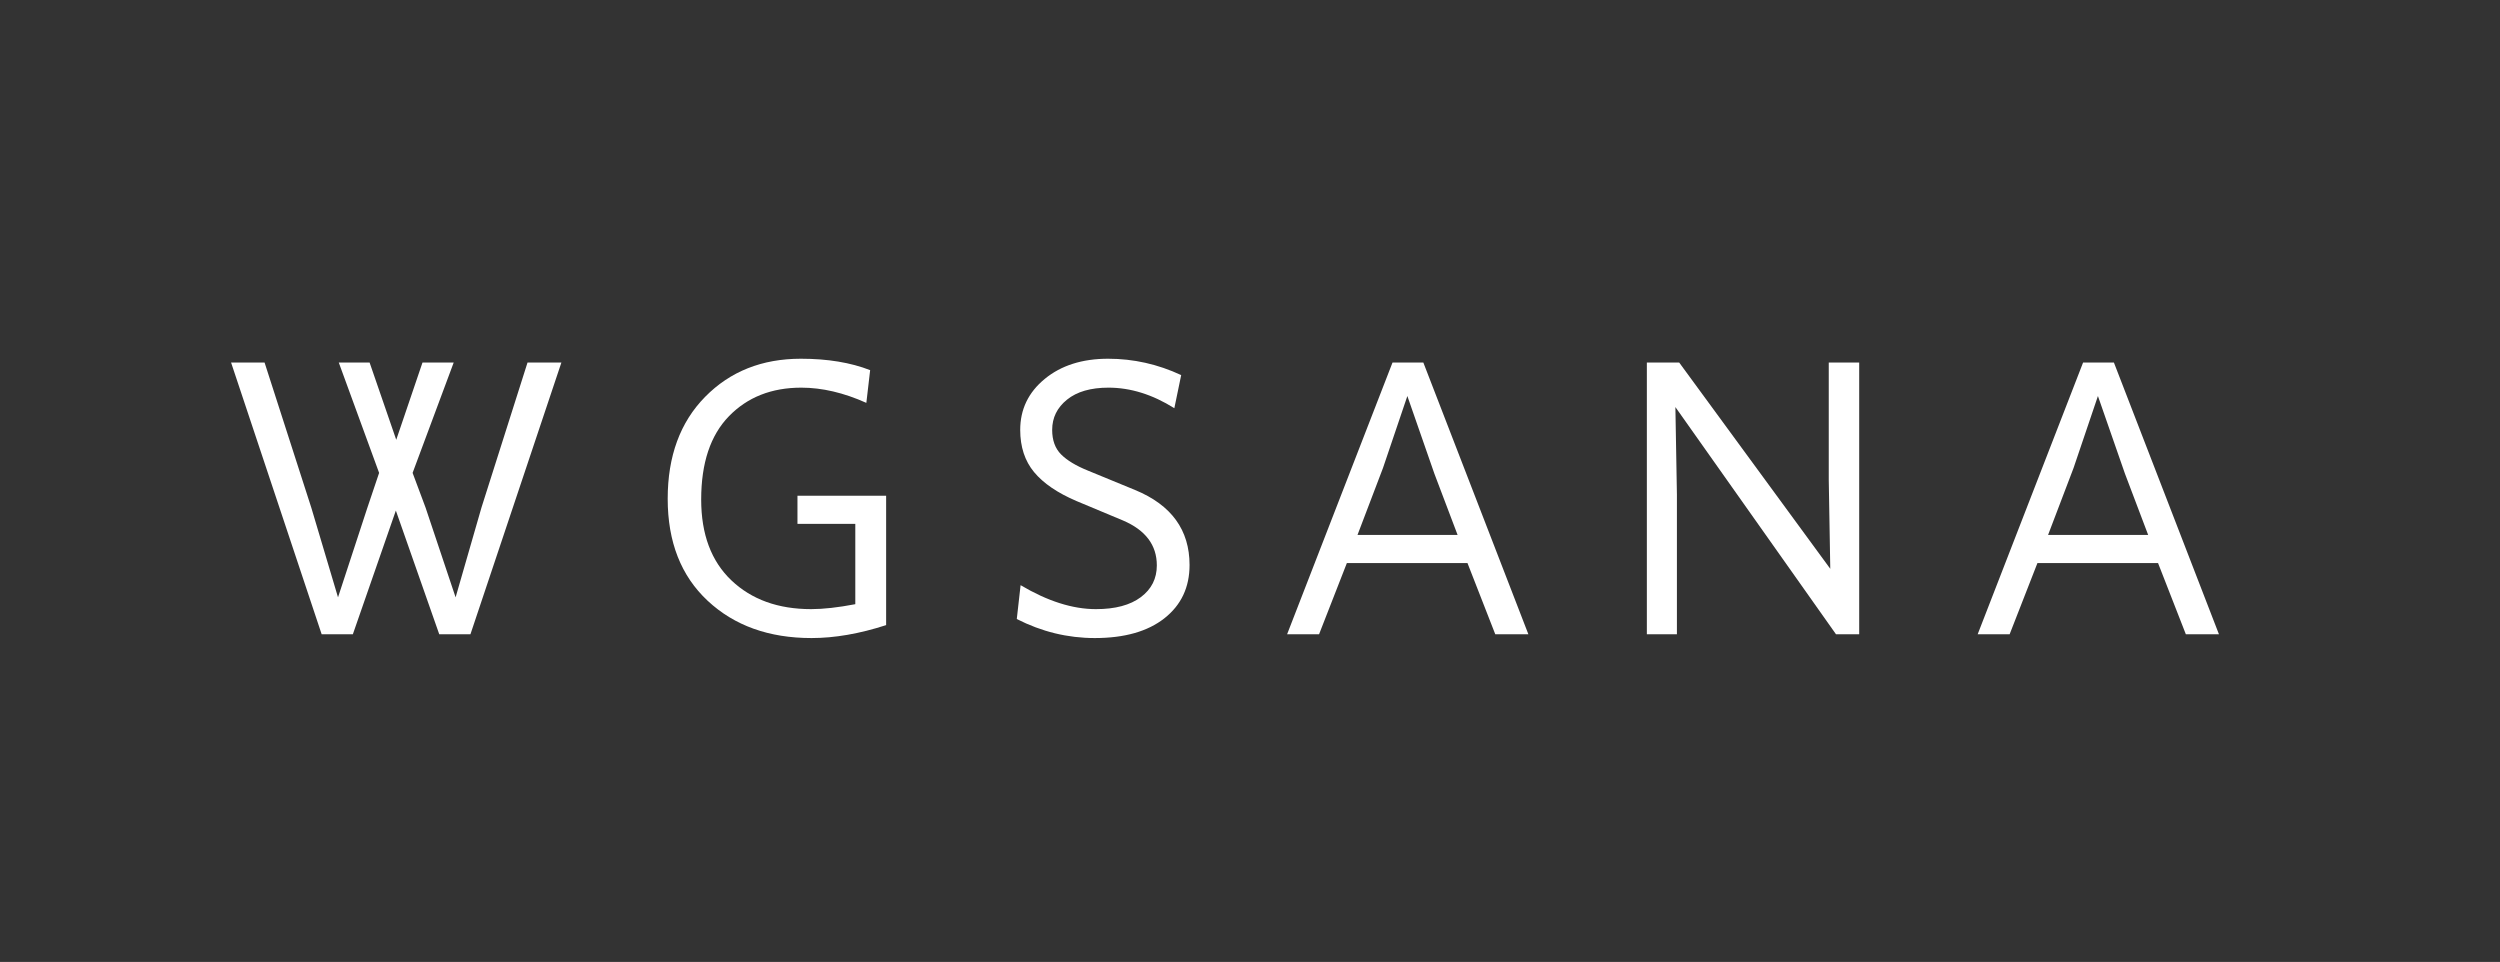 <?xml version="1.0" encoding="UTF-8"?>
<svg width="473px" height="182px" viewBox="0 0 473 182" version="1.1" xmlns="http://www.w3.org/2000/svg" xmlns:xlink="http://www.w3.org/1999/xlink">
    <rect x="0" y="0" width="473" height="182" fill="#333333" stroke="none"/>
    <title>Slice</title>
    <g id="Page-1" stroke="none" stroke-width="1" fill="none" fill-rule="evenodd">
        <g id="logo-mobile" transform="translate(43.72, 67.872)" fill="#FFFFFF" fill-rule="nonzero">
            <polygon id="Path" points="56.088 0.72 62.496 0.72 45.288 52.128 39.384 52.128 31.176 28.728 23.04 52.128 17.136 52.128 0 0.72 6.336 0.72 15.192 28.224 20.232 45.144 25.776 28.224 28.008 21.6 20.376 0.72 26.208 0.72 31.248 15.336 36.216 0.72 42.12 0.72 34.344 21.6 36.792 28.152 42.48 45.144 47.376 28.152"></polygon>
            <path d="M123.936,50.4 C118.896,52.032 114.192,52.848 109.824,52.848 C101.76,52.848 95.208,50.496 90.168,45.792 C85.128,41.088 82.608,34.656 82.608,26.496 C82.608,18.432 84.972,12 89.7,7.2 C94.428,2.4 100.464,0 107.808,0 C112.848,0 117.216,0.72 120.912,2.16 L120.192,8.352 C115.92,6.432 111.816,5.472 107.88,5.472 C102.264,5.472 97.704,7.272 94.2,10.872 C90.696,14.472 88.944,19.728 88.944,26.64 C88.944,33.216 90.852,38.316 94.668,41.94 C98.484,45.564 103.512,47.376 109.752,47.376 C112.056,47.376 114.84,47.064 118.104,46.44 L118.104,31.248 L107.16,31.248 L107.16,25.92 L123.936,25.92 L123.936,50.4 Z" id="Path"></path>
            <path d="M181.344,39.024 C181.344,43.248 179.76,46.608 176.592,49.104 C173.424,51.6 169.032,52.848 163.416,52.848 C158.28,52.848 153.36,51.648 148.656,49.248 L149.376,42.84 C154.464,45.864 159.216,47.376 163.632,47.376 C167.28,47.376 170.112,46.62 172.128,45.108 C174.144,43.596 175.152,41.592 175.152,39.096 C175.152,35.256 173.016,32.424 168.744,30.6 L159.96,26.928 C156.36,25.392 153.684,23.568 151.932,21.456 C150.18,19.344 149.304,16.68 149.304,13.464 C149.304,9.576 150.852,6.36 153.948,3.816 C157.044,1.272 161.04,0 165.936,0 C170.736,0 175.344,1.032 179.76,3.096 L178.464,9.36 C174.336,6.768 170.184,5.472 166.008,5.472 C162.648,5.472 160.032,6.228 158.16,7.74 C156.288,9.252 155.352,11.16 155.352,13.464 C155.352,15.432 155.916,16.98 157.044,18.108 C158.172,19.236 159.864,20.256 162.12,21.168 L171.048,24.84 C177.912,27.672 181.344,32.4 181.344,39.024 Z" id="Path"></path>
            <path d="M245.448,52.128 L239.184,52.128 L233.928,38.664 L211.104,38.664 L205.848,52.128 L199.8,52.128 L219.744,0.72 L225.576,0.72 L245.448,52.128 Z M213.12,33.336 L232.056,33.336 L227.664,21.744 L222.552,7.056 L217.944,20.664 L213.12,33.336 Z" id="Shape"></path>
            <polygon id="Path" points="308.04 52.128 303.648 52.128 273.264 9.144 273.552 25.704 273.552 52.128 267.864 52.128 267.864 0.72 273.984 0.72 302.568 39.744 302.28 22.896 302.28 0.72 308.04 0.72"></polygon>
            <path d="M376.104,52.128 L369.84,52.128 L364.584,38.664 L341.76,38.664 L336.504,52.128 L330.456,52.128 L350.4,0.72 L356.232,0.72 L376.104,52.128 Z M343.776,33.336 L362.712,33.336 L358.32,21.744 L353.208,7.056 L348.6,20.664 L343.776,33.336 Z" id="Shape"></path>
        </g>
    </g>
</svg>